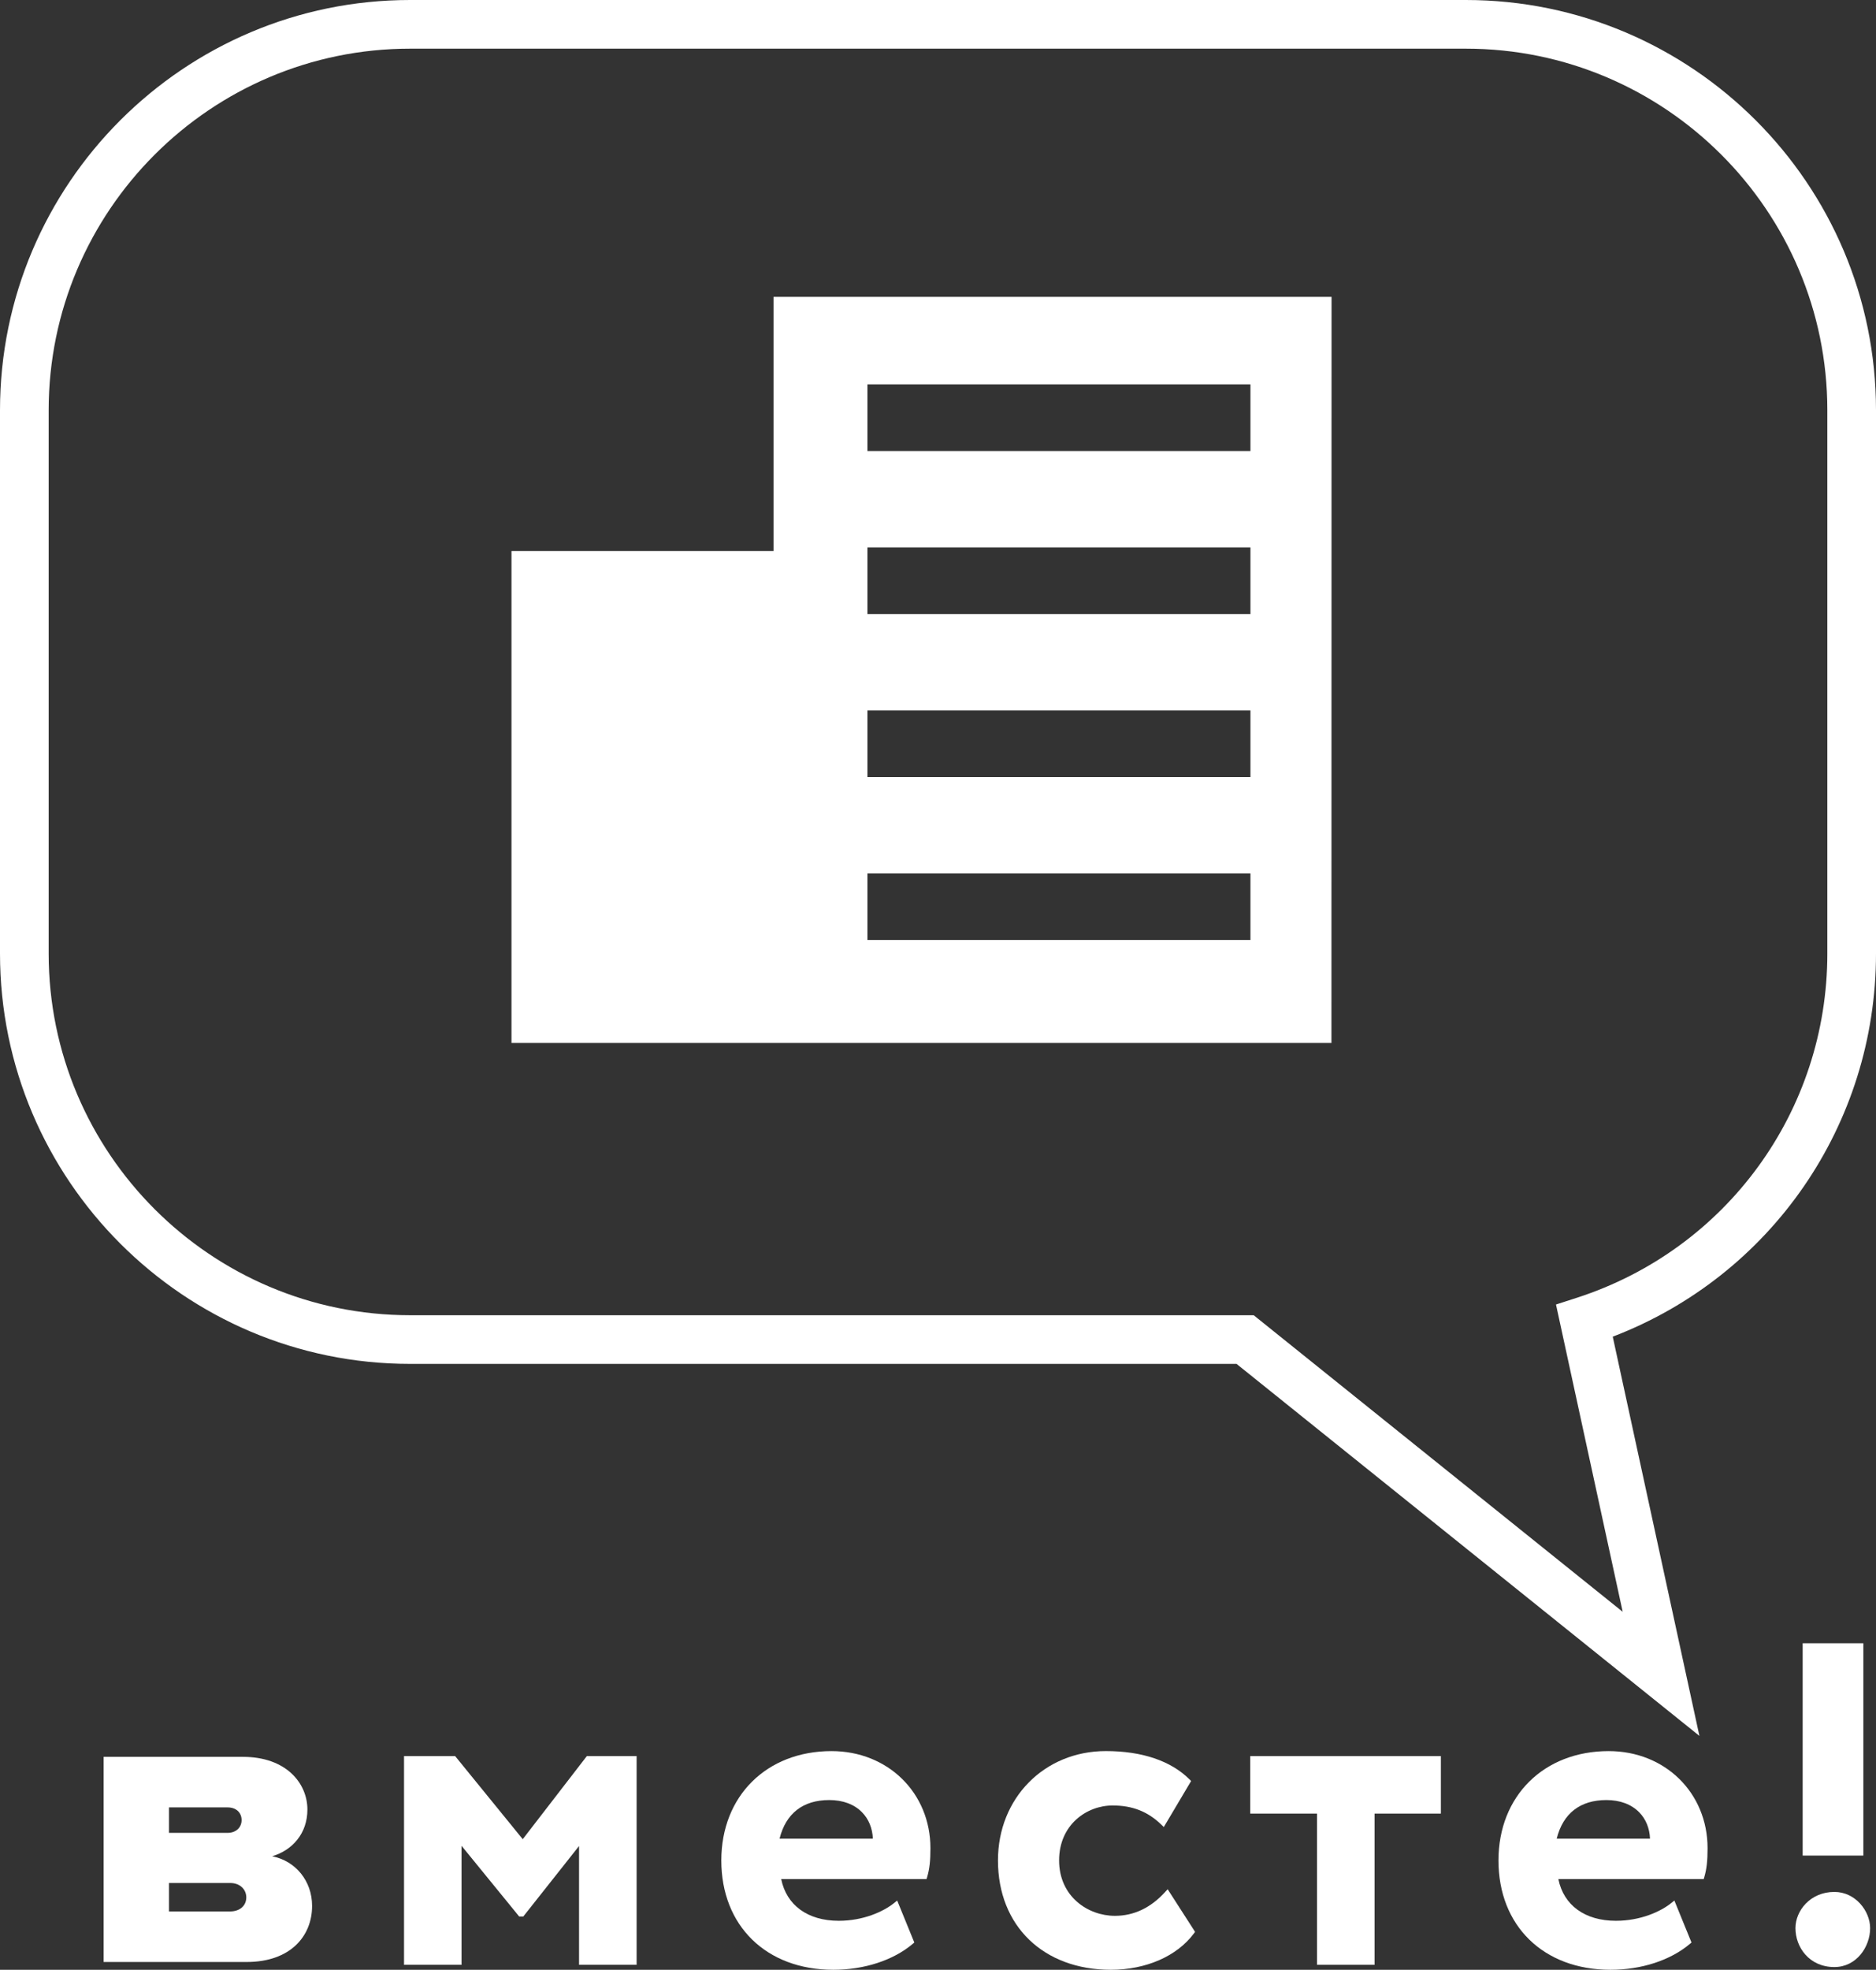 <?xml version="1.0" encoding="utf-8"?>
<!-- Generator: Adobe Illustrator 16.0.0, SVG Export Plug-In . SVG Version: 6.00 Build 0)  -->
<!DOCTYPE svg PUBLIC "-//W3C//DTD SVG 1.1//EN" "http://www.w3.org/Graphics/SVG/1.1/DTD/svg11.dtd">
<svg version="1.1" id="Layer_1" xmlns="http://www.w3.org/2000/svg" xmlns:xlink="http://www.w3.org/1999/xlink" x="0px" y="0px"
	 width="86.006px" height="90.262px" viewBox="0 0 86.006 90.262" enable-background="new 0 0 86.006 90.262" xml:space="preserve">
<rect x="0" y="0" width="86.006" height="90.262" fill="#333333" stroke="none"/>
<g>
	<defs>
		<rect id="SVGID_1_" y="0" width="86.006" height="90.262"/>
	</defs>
	<clipPath id="SVGID_2_">
		<use xlink:href="#SVGID_1_"  overflow="visible"/>
	</clipPath>
	<path clip-path="url(#SVGID_2_)" fill="#FFFFFF" d="M12.478,85.06c0.915-0.273,1.615-1.032,1.615-2.142
		c0-1.187-0.953-2.413-2.958-2.413H4.751v9.4h6.56c2.004,0,2.997-1.188,2.997-2.569C14.308,86.188,13.549,85.273,12.478,85.06
		 M7.748,82.821h2.687c0.388,0,0.641,0.233,0.641,0.584c0,0.33-0.253,0.583-0.641,0.583H7.748V82.821z M10.551,87.589H7.748v-1.304
		h2.803c0.448,0,0.74,0.292,0.74,0.662C11.291,87.336,10.98,87.589,10.551,87.589"/>
	<polygon clip-path="url(#SVGID_2_)" fill="#FFFFFF" points="23.965,84.278 20.904,80.517 20.865,80.47 18.523,80.47 18.523,90.034 
		21.16,90.034 21.16,84.581 23.764,87.774 23.803,87.821 23.99,87.821 26.547,84.59 26.547,90.034 29.186,90.034 29.186,80.47 
		26.904,80.47 	"/>
	<path clip-path="url(#SVGID_2_)" fill="#FFFFFF" d="M38.122,80.241c-2.976,0-5.053,2.06-5.053,5.011c0,2.996,2.063,5.01,5.135,5.01
		c1.419,0,2.747-0.433,3.641-1.188l0.072-0.062l-0.785-1.923l-0.135,0.109c-0.491,0.396-1.415,0.819-2.544,0.819
		c-1.421,0-2.397-0.712-2.639-1.913h6.665l0.027-0.092c0.108-0.367,0.15-0.736,0.15-1.319
		C42.656,82.155,40.707,80.241,38.122,80.241 M38.018,82.484c0.624,0,1.145,0.194,1.504,0.562c0.303,0.308,0.476,0.733,0.495,1.208
		h-4.278C36.028,83.096,36.813,82.484,38.018,82.484"/>
	<path clip-path="url(#SVGID_2_)" fill="#FFFFFF" d="M53.418,86.695c-0.659,0.727-1.435,1.095-2.304,1.095
		c-1.241,0-2.559-0.89-2.559-2.539c0-1.635,1.265-2.518,2.455-2.518c0.904,0,1.611,0.278,2.227,0.874l0.118,0.114l1.252-2.109
		l-0.071-0.072c-0.851-0.85-2.178-1.3-3.836-1.3c-2.821,0-4.948,2.154-4.948,5.011c0,2.997,2.08,5.011,5.176,5.011
		c1.607,0,3.03-0.621,3.807-1.665l0.054-0.072l-1.257-1.954L53.418,86.695z"/>
	<polygon clip-path="url(#SVGID_2_)" fill="#FFFFFF" points="57.318,83.105 60.38,83.105 60.38,90.034 63.017,90.034 63.017,83.105 
		66.058,83.105 66.058,80.47 57.318,80.47 	"/>
	<path clip-path="url(#SVGID_2_)" fill="#FFFFFF" d="M73.752,80.241c-2.976,0-5.054,2.06-5.054,5.011c0,2.996,2.063,5.01,5.136,5.01
		c1.419,0,2.746-0.433,3.641-1.188l0.072-0.062l-0.785-1.923l-0.135,0.109c-0.49,0.396-1.416,0.819-2.546,0.819
		c-1.42,0-2.396-0.712-2.638-1.913h6.665l0.027-0.092c0.107-0.367,0.149-0.736,0.149-1.319
		C78.285,82.155,76.336,80.241,73.752,80.241 M73.647,82.484c0.624,0,1.143,0.194,1.504,0.562c0.303,0.308,0.477,0.733,0.495,1.208
		h-4.278C71.657,83.096,72.442,82.484,73.647,82.484"/>
	<rect x="82.644" y="75.299" clip-path="url(#SVGID_2_)" fill="#FFFFFF" width="2.782" height="9.729"/>
	<path clip-path="url(#SVGID_2_)" fill="#FFFFFF" d="M84.097,86.694c-1.103,0-1.784,0.861-1.784,1.66
		c0,0.865,0.625,1.783,1.784,1.783c1.013,0,1.64-0.926,1.64-1.783C85.736,87.569,85.063,86.694,84.097,86.694"/>
	<path clip-path="url(#SVGID_2_)" fill="#FFFFFF" d="M77.91,79.544L56.69,62.498h-37.89C8.434,62.498,0,54.063,0,43.694V18.8
		C0,8.434,8.434,0,18.801,0h48.403c10.368,0,18.802,8.433,18.802,18.8v24.894c0,7.843-4.809,14.776-12.069,17.557L77.91,79.544z
		 M18.801,2.23c-9.137,0-16.57,7.434-16.57,16.57v24.894c0,9.139,7.433,16.574,16.57,16.574h38.675l16.917,13.59l-3.058-14.081
		l0.96-0.31c6.867-2.224,11.48-8.562,11.48-15.773V18.8c0-9.136-7.434-16.57-16.571-16.57H18.801z"/>
	<path clip-path="url(#SVGID_2_)" fill="#FFFFFF" d="M35.463,13.604v11.643H23.449v22.544h37.592l0.005-34.188H35.463z
		 M57.327,43.077H39.768v-3.054h17.559V43.077z M57.327,35.607H39.768v-3.054h17.559V35.607z M57.327,28.137H39.768v-3.054h17.559
		V28.137z M57.327,20.667H39.768v-3.054h17.559V20.667z"/>
</g>
</svg>
